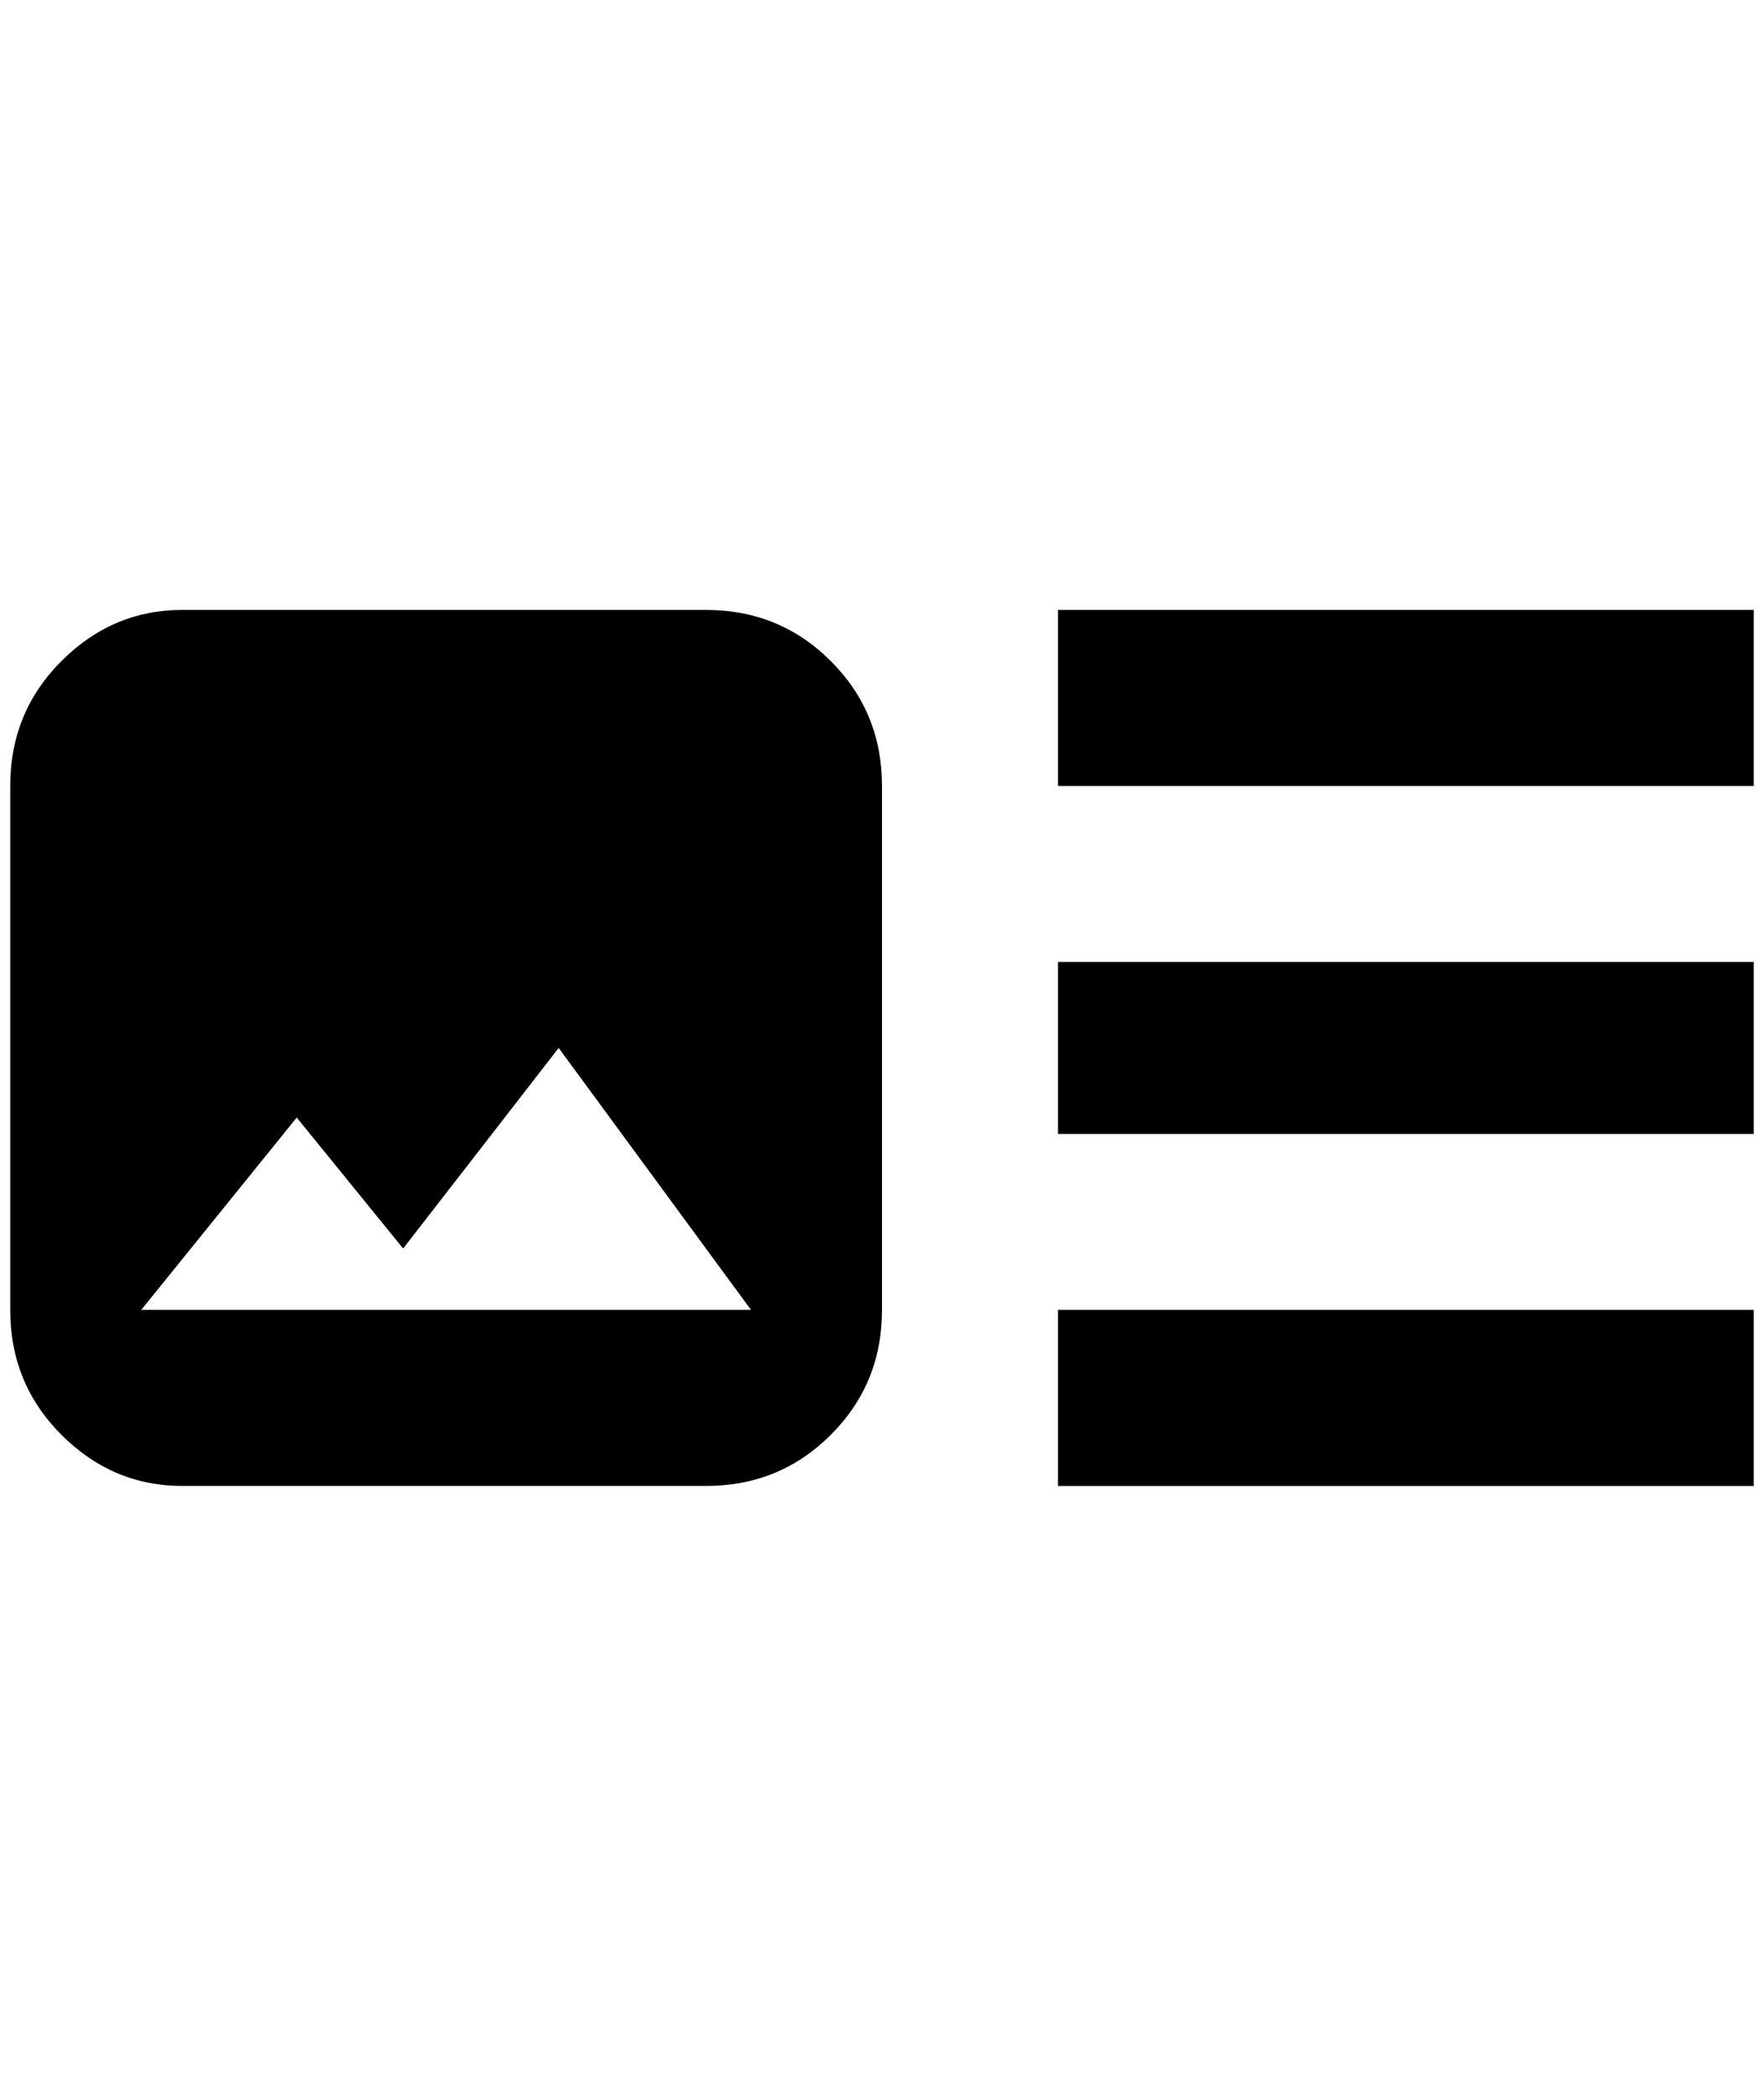 <?xml version="1.0" standalone="no"?>
<!DOCTYPE svg PUBLIC "-//W3C//DTD SVG 1.1//EN" "http://www.w3.org/Graphics/SVG/1.1/DTD/svg11.dtd" >
<svg xmlns="http://www.w3.org/2000/svg" xmlns:xlink="http://www.w3.org/1999/xlink" version="1.1" viewBox="-10 0 1724 2048">
   <path fill="currentColor"
d="M1704 1108h-680v-168h680v168zM1704 596h-680v172h680v-172zM1024 1452h680v-172h-680v172zM852 768v512q0 72 -50 122t-122 50h-512q-68 0 -118 -50t-50 -122v-512q0 -72 50 -122t118 -50h512q72 0 122 50t50 122zM724 1280l-188 -256l-152 196l-104 -128l-152 188h596z
" />
</svg>
